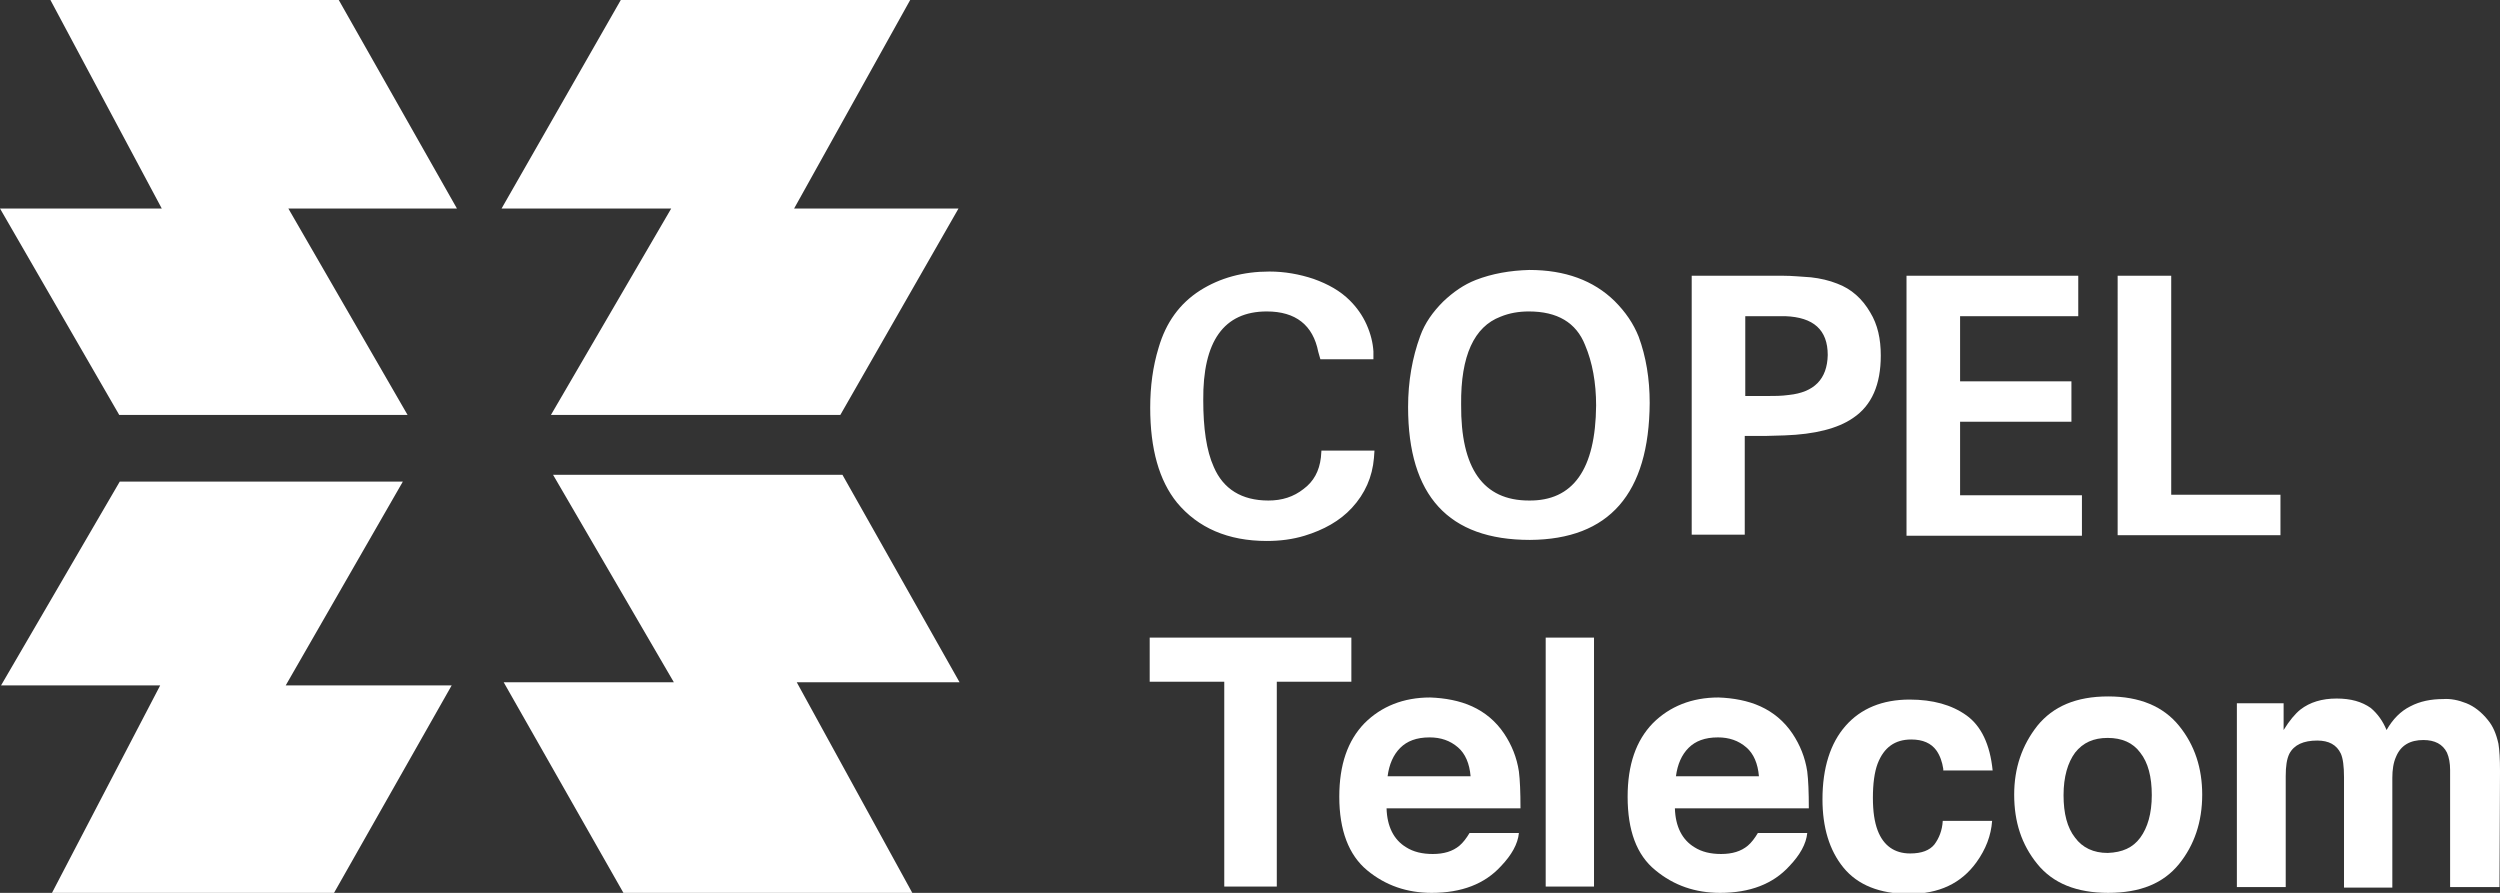 <!-- Generator: Adobe Illustrator 19.1.0, SVG Export Plug-In  -->
<svg version="1.1"
	 xmlns="http://www.w3.org/2000/svg" xmlns:xlink="http://www.w3.org/1999/xlink" xmlns:a="http://ns.adobe.com/AdobeSVGViewerExtensions/3.0/"
	 x="0px" y="0px" width="476px" height="170px" viewBox="0 0 476 170" style="enable-background:new 0 0 476 170;"
	 xml:space="preserve">
<rect x="0" y="0" width="476" height="170" fill="#333333" stroke="none"/>
<style type="text/css">
	.st0{fill-rule:evenodd;clip-rule:evenodd;fill:#ffffff;}
	.st1{fill:#ffffff;}
</style>
<defs>
</defs>
<g>
	<polygon class="st0" points="9.6,0 64.5,0 87,39.7 54.9,39.7 77.6,79 22.7,79 0,39.7 30.8,39.7 	"/>
	<polygon class="st0" points="173.3,0 118.2,0 95.5,39.7 127.8,39.7 104.9,79 160,79 182.5,39.7 151.2,39.7 	"/>
	<polygon class="st0" points="9.9,170 63.6,170 86,130.5 54.4,130.5 76.7,91.7 22.8,91.7 0.2,130.5 30.5,130.5 	"/>
	<polygon class="st0" points="173.7,170 118.7,170 95.9,129.9 128.3,129.9 105.3,90.4 160.4,90.4 182.7,129.9 151.7,129.9 	"/>
</g>
<g>
	<path class="st0" d="M251,67c-1-5.1-4.3-7.7-9.8-7.7c-8.2,0-12.2,5.7-12.1,16.9c0,5.3,0.6,9.6,2,12.7c1.8,4.2,5.3,6.4,10.4,6.4
		c2.6,0,4.8-0.7,6.7-2.2c1.9-1.4,3-3.4,3.3-6l0.1-1.3h10.1l-0.1,1.4c-0.3,3.6-1.7,6.8-4.2,9.5c-2.3,2.5-5.4,4.2-9,5.3
		c-2.3,0.7-4.7,1-7.2,1c-7.4,0-13.1-2.5-17.1-7.3c-3.4-4.2-5.1-10.2-5.1-18.1c0-4,0.5-7.8,1.6-11.4c1.4-4.8,4-8.4,7.9-10.9
		c3.8-2.4,8.2-3.6,13.2-3.6c2.9,0,5.7,0.5,8.4,1.4c2.8,1,5.1,2.3,6.9,4.1c1.3,1.3,2.4,2.8,3.2,4.6c0.8,1.8,1.2,3.5,1.3,5.1v1.5
		h-10.1L251,67L251,67z M268.1,77.5c0-4.9,0.8-9.4,2.3-13.5c0.9-2.5,2.4-4.6,4.4-6.6c1.9-1.8,3.9-3.2,6.2-4.1
		c3.1-1.2,6.5-1.8,10.2-1.9c6.8,0,12.2,2,16.2,5.9c2.1,2.1,3.6,4.3,4.6,6.8c1.4,3.8,2.1,8,2.1,12.6c-0.1,17.3-7.7,26-22.8,26.1
		C275.8,102.8,268.1,94.4,268.1,77.5L268.1,77.5z M278.2,77c-0.1,12.2,4.2,18.3,12.9,18.3c8.4,0.1,12.7-5.9,12.8-18.1
		c0-4.3-0.7-8.2-2.1-11.5c-1.7-4.3-5.3-6.4-10.7-6.4c-1.9,0-3.7,0.3-5.4,1C280.7,62.2,278.1,67.7,278.2,77L278.2,77z M322.2,52.5
		h14.1h3.1c1.9,0,3.7,0.2,5.4,0.3c1.8,0.2,3.5,0.6,5,1.2c2.7,1,4.8,2.9,6.3,5.5c1.4,2.3,2,5,2,8.2c0,5.5-1.7,9.5-5.3,11.9
		c-2.9,2-7.3,3.1-13,3.3l-3.5,0.1h-4.1v18.8h-10.1V52.5L322.2,52.5z M332.3,60.2v15.2h4.1c1.4,0,2.8,0,4.2-0.2
		c4.8-0.5,7.3-3,7.4-7.6c0-4.8-2.7-7.2-8.1-7.4l-3.5,0H332.3L332.3,60.2z M395.7,52.5v7.7h-22.5v12.4h21.2v7.7h-21.2v14h23.2v7.7
		h-33.4V52.5H395.7L395.7,52.5z M413.4,52.5v41.7h20.8v7.7h-31V52.5H413.4z"/>
	<g>
		<path class="st1" d="M257.3,121.4v8.4h-14.2v39h-10v-39h-14.2v-8.4H257.3z"/>
		<path class="st1" d="M280.3,134.5c2.4,1.1,4.5,2.8,6.1,5.2c1.4,2.1,2.4,4.5,2.8,7.2c0.2,1.6,0.3,3.9,0.3,7h-25.5
			c0.1,3.5,1.4,6,3.7,7.4c1.4,0.9,3.1,1.3,5.1,1.3c2.1,0,3.8-0.5,5.1-1.6c0.7-0.6,1.3-1.4,1.9-2.4h9.4c-0.2,2.1-1.4,4.2-3.4,6.3
			c-3.1,3.4-7.5,5.1-13.2,5.1c-4.7,0-8.8-1.4-12.3-4.3s-5.3-7.6-5.3-14c0-6.1,1.6-10.7,4.8-14c3.2-3.2,7.4-4.9,12.5-4.9
			C275.1,132.9,277.9,133.4,280.3,134.5z M266.6,142.4c-1.3,1.3-2.1,3.1-2.4,5.4H280c-0.2-2.4-1-4.3-2.4-5.5
			c-1.5-1.3-3.3-1.9-5.4-1.9C269.7,140.4,267.9,141.1,266.6,142.4z"/>
		<path class="st1" d="M303.5,168.8h-9.2v-47.4h9.2V168.8z"/>
		<path class="st1" d="M335.2,134.5c2.4,1.1,4.5,2.8,6.1,5.2c1.4,2.1,2.4,4.5,2.8,7.2c0.2,1.6,0.3,3.9,0.3,7h-25.5
			c0.1,3.5,1.4,6,3.7,7.4c1.4,0.9,3.1,1.3,5.1,1.3c2.1,0,3.8-0.5,5.1-1.6c0.7-0.6,1.3-1.4,1.9-2.4h9.4c-0.2,2.1-1.4,4.2-3.4,6.3
			c-3.1,3.4-7.5,5.1-13.2,5.1c-4.7,0-8.8-1.4-12.3-4.3c-3.6-2.9-5.3-7.6-5.3-14c0-6.1,1.6-10.7,4.8-14c3.2-3.2,7.4-4.9,12.5-4.9
			C330,132.9,332.8,133.4,335.2,134.5z M321.5,142.4c-1.3,1.3-2.1,3.1-2.4,5.4h15.8c-0.2-2.4-1-4.3-2.4-5.5
			c-1.5-1.3-3.3-1.9-5.4-1.9C324.6,140.4,322.8,141.1,321.5,142.4z"/>
		<path class="st1" d="M370,146.4c-0.2-1.3-0.6-2.5-1.3-3.5c-1-1.4-2.6-2.1-4.8-2.1c-3.1,0-5.2,1.5-6.4,4.6
			c-0.6,1.6-0.9,3.8-0.9,6.5c0,2.6,0.3,4.6,0.9,6.2c1.1,2.9,3.2,4.4,6.2,4.4c2.2,0,3.7-0.6,4.6-1.7c0.9-1.2,1.5-2.7,1.6-4.5h9.4
			c-0.2,2.8-1.2,5.4-3,7.9c-2.9,4-7.1,6-12.8,6c-5.6,0-9.8-1.7-12.5-5c-2.7-3.3-4-7.7-4-13c0-6,1.5-10.7,4.4-14c2.9-3.3,7-5,12.2-5
			c4.4,0,8,1,10.8,3c2.8,2,4.5,5.5,5,10.5H370z"/>
		<path class="st1" d="M414.9,164.5c-3,3.7-7.4,5.5-13.5,5.5c-6,0-10.5-1.8-13.5-5.5c-3-3.7-4.4-8-4.4-13.2c0-5.1,1.5-9.4,4.4-13.1
			c3-3.7,7.4-5.6,13.5-5.6c6,0,10.5,1.9,13.5,5.6c3,3.7,4.4,8.1,4.4,13.1C419.3,156.5,417.8,160.9,414.9,164.5z M407.5,159.5
			c1.4-1.9,2.2-4.6,2.2-8.1c0-3.5-0.7-6.2-2.2-8.1c-1.4-1.9-3.5-2.8-6.2-2.8c-2.7,0-4.7,0.9-6.2,2.8c-1.4,1.9-2.2,4.6-2.2,8.1
			c0,3.5,0.7,6.2,2.2,8.1c1.4,1.9,3.5,2.9,6.2,2.9C404.1,162.3,406.1,161.4,407.5,159.5z"/>
		<path class="st1" d="M469.6,133.9c1.5,0.6,2.9,1.7,4.1,3.2c1,1.2,1.6,2.7,2,4.5c0.2,1.2,0.3,2.9,0.3,5.2l-0.1,22.1h-9.4v-22.3
			c0-1.3-0.2-2.4-0.6-3.3c-0.8-1.6-2.3-2.4-4.5-2.4c-2.5,0-4.3,1-5.2,3.2c-0.5,1.1-0.7,2.5-0.7,4v20.9h-9.2V148
			c0-2.1-0.2-3.6-0.6-4.5c-0.8-1.7-2.3-2.5-4.5-2.5c-2.6,0-4.4,0.8-5.3,2.5c-0.5,1-0.7,2.4-0.7,4.3v21.1h-9.3v-35h8.9v5.1
			c1.1-1.8,2.2-3.1,3.2-3.9c1.8-1.4,4.1-2.1,6.9-2.1c2.7,0,4.8,0.6,6.5,1.8c1.3,1.1,2.3,2.5,3,4.2c1.2-2.1,2.7-3.6,4.5-4.5
			c1.9-1,4-1.4,6.3-1.4C466.6,133,468.1,133.3,469.6,133.9z"/>
	</g>
</g>
</svg>
